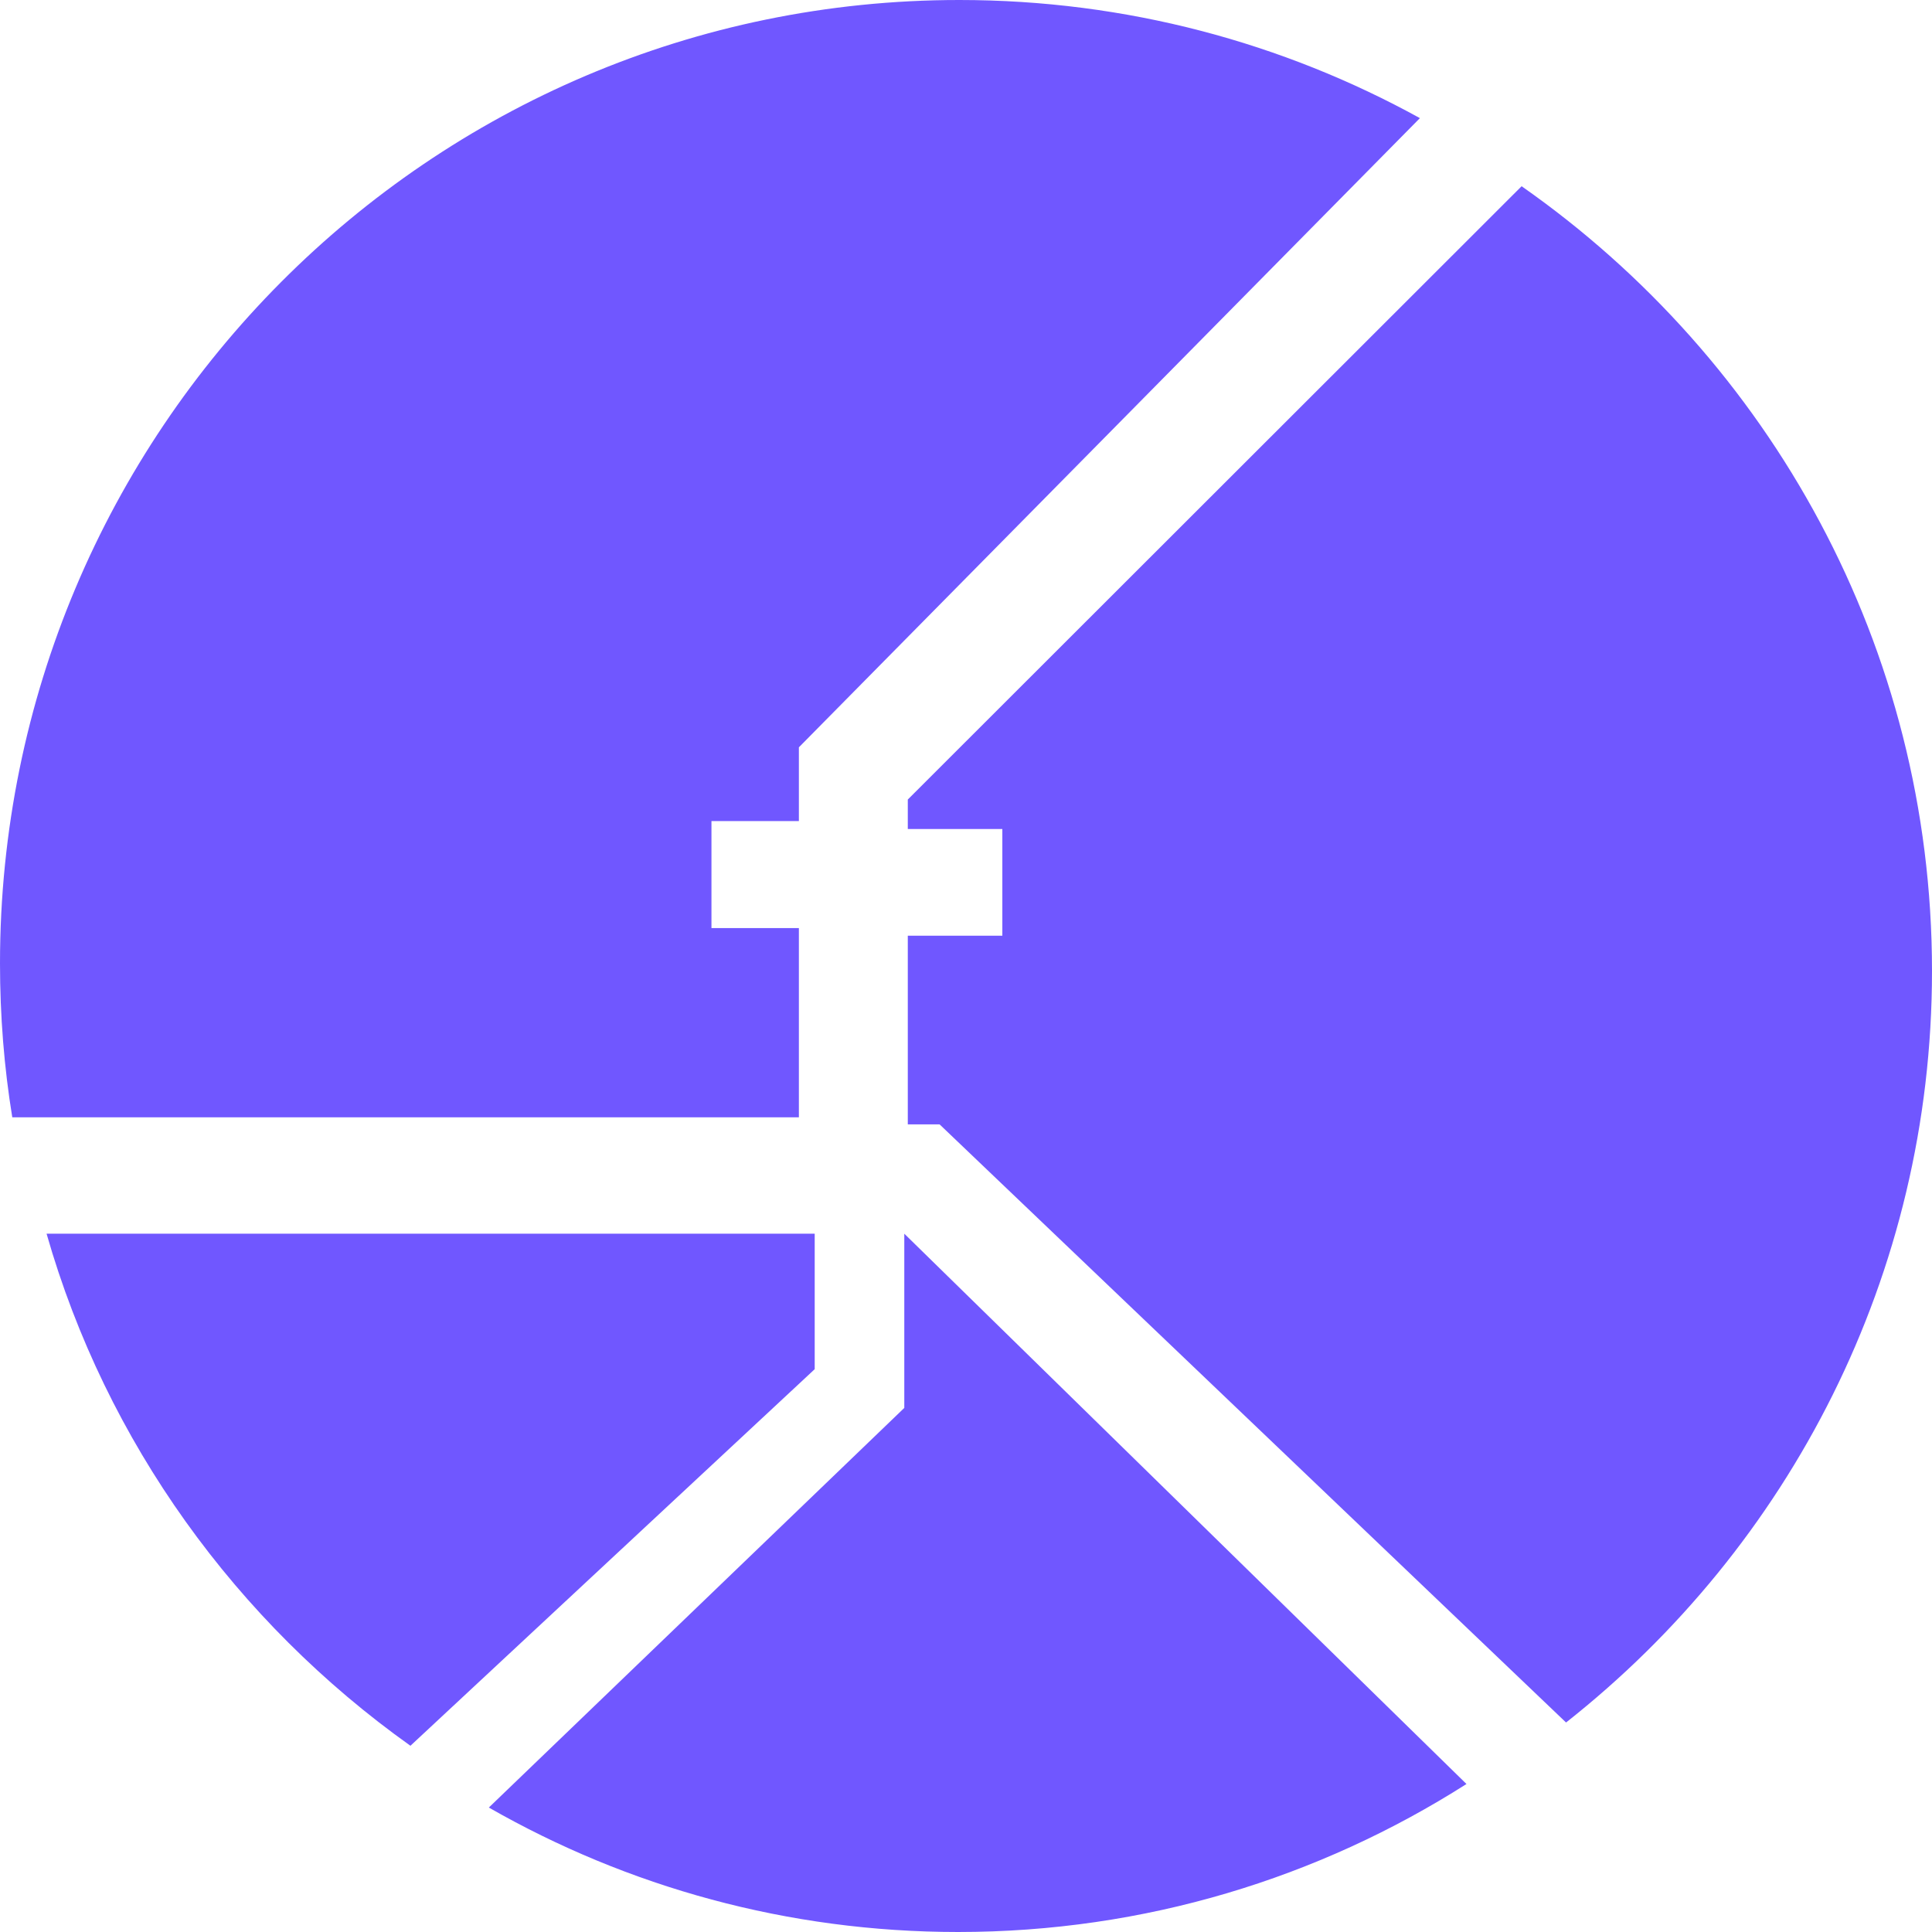 <?xml version="1.0" encoding="UTF-8"?>
<svg width="48px" height="48px" viewBox="0 0 48 48" version="1.1" xmlns="http://www.w3.org/2000/svg" xmlns:xlink="http://www.w3.org/1999/xlink">
    <!-- Generator: Sketch 56.3 (81716) - https://sketch.com -->
    <title>kovan-icon</title>
    <desc>Created with Sketch.</desc>
    <g id="Finals" stroke="none" stroke-width="1" fill="none" fill-rule="evenodd">
        <g id="Artboard-Copy" fill="#7057FF">
            <path d="M1.157,30.651 L20.241,30.651 L20.241,34.017 L10.197,43.373 C5.874,40.295 2.639,35.835 1.157,30.651 Z M22.467,34.979 L22.467,30.651 L36.434,44.323 C32.773,46.654 28.443,48 23.803,48 C19.566,48 15.591,46.879 12.145,44.908 L22.467,34.979 Z M35.277,2.935 L19.848,18.567 L19.848,20.399 L17.676,20.399 L17.676,23.058 L19.848,23.058 L19.848,27.759 L0.305,27.759 C0.102,26.516 0,25.236 0,23.936 C0,10.715 10.672,0 23.834,0 C27.982,0 31.881,1.064 35.277,2.935 Z M48,24.124 C48,31.684 44.45,38.426 38.908,42.795 L23.344,27.935 L22.554,27.935 L22.554,23.248 L24.903,23.248 L24.903,20.597 L22.554,20.597 L22.554,19.864 L37.804,4.627 C43.974,8.946 48,16.069 48,24.124 Z" id="kovan-icon"></path>
        </g>
    </g>
</svg>